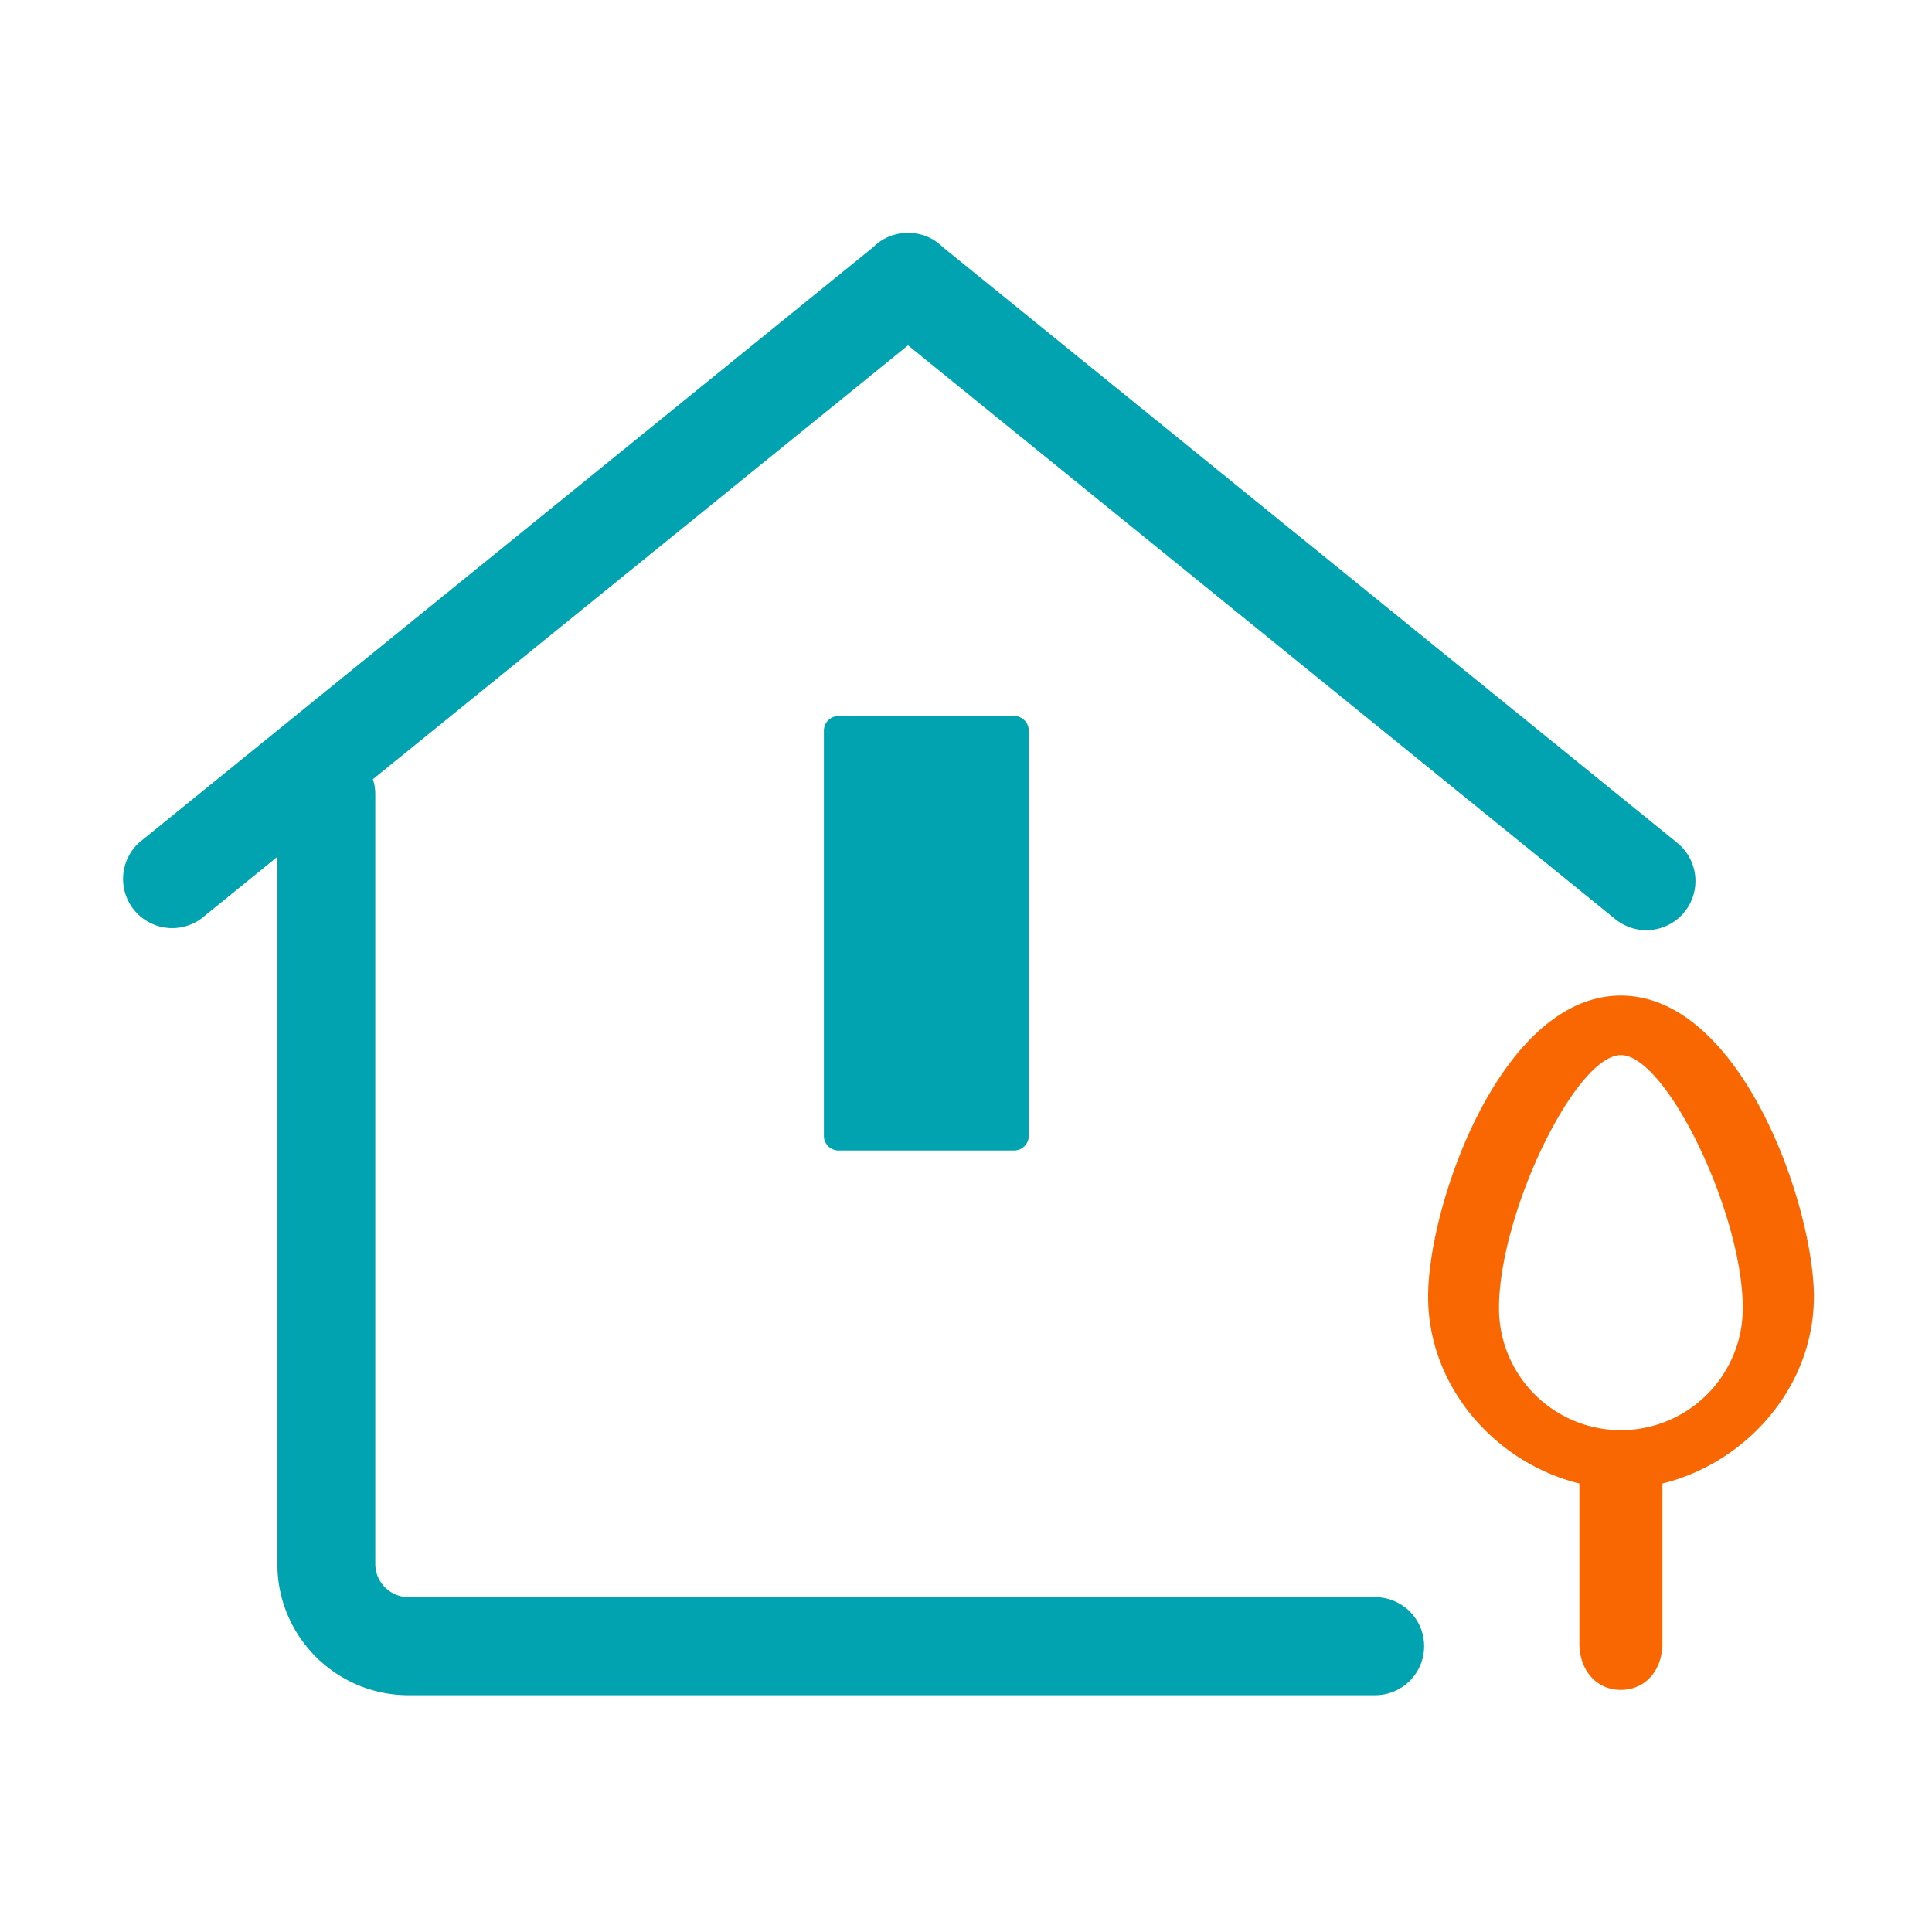 <?xml version="1.0" standalone="no"?><!DOCTYPE svg PUBLIC "-//W3C//DTD SVG 1.1//EN" "http://www.w3.org/Graphics/SVG/1.1/DTD/svg11.dtd"><svg t="1740148516060" class="icon" viewBox="0 0 1024 1024" version="1.1" xmlns="http://www.w3.org/2000/svg" p-id="3996" xmlns:xlink="http://www.w3.org/1999/xlink" width="200" height="200"><path d="M888.576 446.4l-388.992-315.52a25.6 25.6 0 0 0-16-7.36c-0.768-0.128-1.6 0-2.304 0-0.768 0-1.472-0.128-2.304 0a25.6 25.6 0 0 0-16 7.36l-388.992 315.52a26.048 26.048 0 0 0 32.832 40.384l40.192-32.64v374.848c0 38.336 31.168 69.504 69.504 69.504h512.32a25.984 25.984 0 0 0 0-51.968H216.32a17.664 17.664 0 0 1-17.408-17.408v-408.32a24.96 24.96 0 0 0-1.28-7.808L481.28 183.04l374.464 303.808a26.048 26.048 0 1 0 32.896-40.384z" fill="#00A3AF" p-id="3997"></path><path d="M859.072 527.68c-63.552 0-102.144 110.848-102.144 159.552 0 47.872 35.648 88.064 80.192 99.072v84.928c0 13.44 8.512 24.448 21.952 24.448 13.504 0 22.016-11.008 22.016-24.448v-84.928c44.608-11.008 80.32-51.2 80.32-99.072-0.128-48.704-38.72-159.552-102.336-159.552z m0 230.336a64.64 64.64 0 0 1-64.576-64.64c0-50.176 40.512-134.144 64.64-134.144 24.064 0 64.576 83.968 64.576 134.144a64.64 64.64 0 0 1-64.64 64.64z" fill="#F96702" p-id="3998"></path><path d="M537.472 609.792H444.48a7.808 7.808 0 0 1-7.808-7.808V387.328c0-4.352 3.52-7.808 7.808-7.808h92.992c4.352 0 7.808 3.456 7.808 7.808v214.656a7.808 7.808 0 0 1-7.808 7.808z" fill="#00A3AF" p-id="3999"></path></svg>
